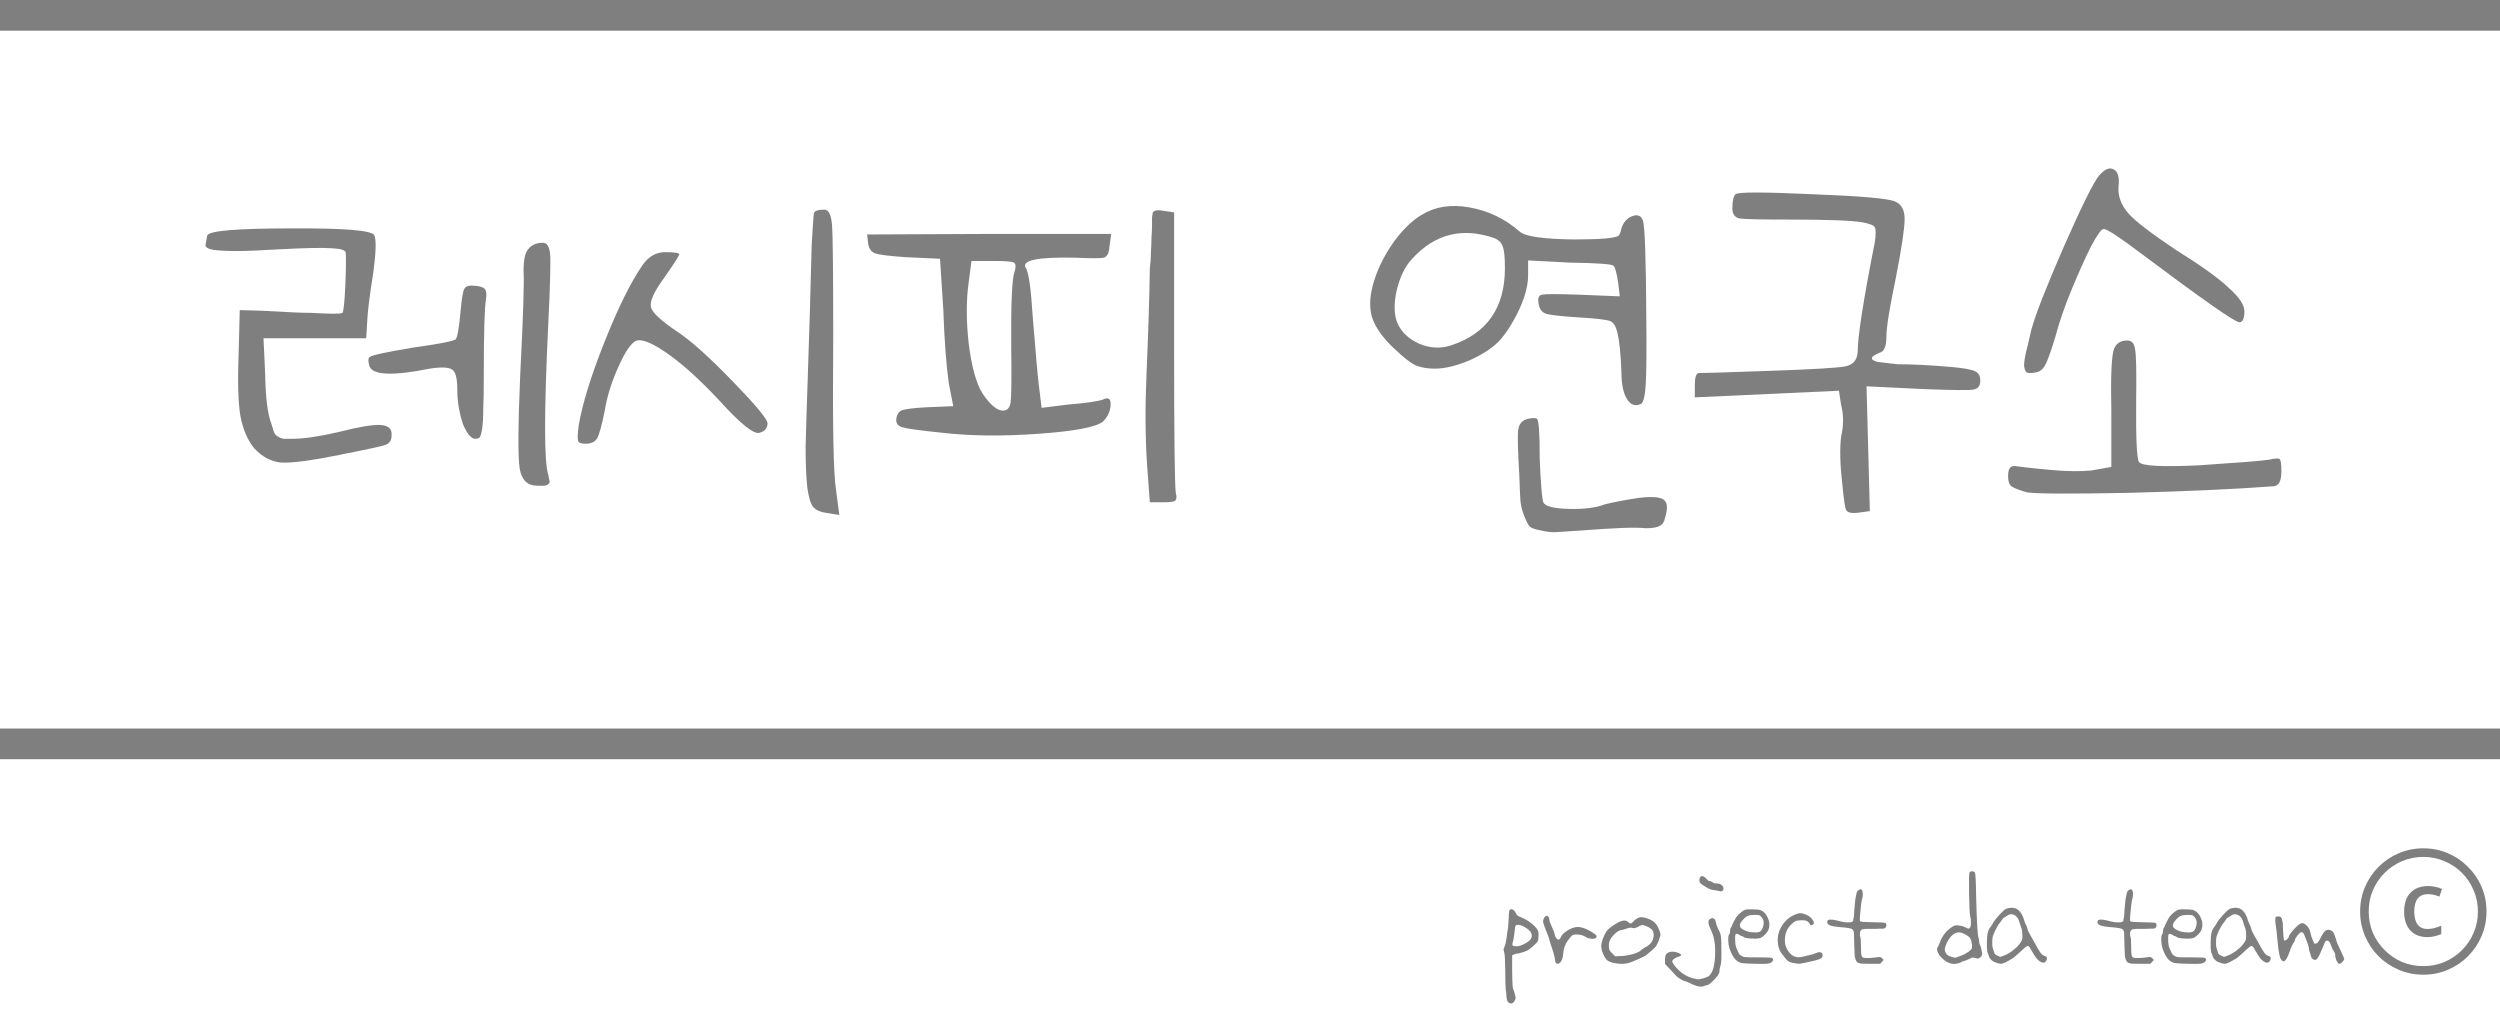 <svg width="163" height="66" viewBox="0 0 163 66" fill="none" xmlns="http://www.w3.org/2000/svg">
<path d="M13.508 15.36C13.604 15.048 15.416 14.892 18.944 14.892C22.496 14.868 24.32 15.024 24.416 15.36C24.536 15.672 24.512 16.464 24.344 17.736C24.104 19.248 23.972 20.292 23.948 20.868L23.876 22.056H17.18L17.288 24.36C17.312 25.896 17.444 26.976 17.684 27.6C17.756 27.84 17.816 28.032 17.864 28.176C17.912 28.296 17.996 28.392 18.116 28.464C18.236 28.536 18.356 28.584 18.476 28.608C18.62 28.608 18.824 28.608 19.088 28.608C19.808 28.608 20.792 28.464 22.04 28.176C23.36 27.84 24.272 27.684 24.776 27.708C25.28 27.732 25.532 27.924 25.532 28.284C25.532 28.332 25.532 28.368 25.532 28.392C25.532 28.704 25.4 28.908 25.136 29.004C24.872 29.1 23.936 29.304 22.328 29.616C22.256 29.64 22.208 29.652 22.184 29.652C20.264 30.036 18.968 30.204 18.296 30.156C17.648 30.084 17.072 29.772 16.568 29.22C16.136 28.692 15.836 27.984 15.668 27.096C15.524 26.184 15.488 24.816 15.56 22.992L15.632 20.22L17 20.256C18.632 20.352 19.736 20.4 20.312 20.4C21.56 20.472 22.232 20.472 22.328 20.4C22.4 20.304 22.46 19.752 22.508 18.744C22.556 17.712 22.568 16.956 22.544 16.476C22.52 16.308 22.22 16.212 21.644 16.188C21.092 16.14 19.916 16.164 18.116 16.26C16.94 16.332 16.052 16.368 15.452 16.368C14.852 16.368 14.348 16.344 13.94 16.296C13.556 16.224 13.376 16.116 13.4 15.972C13.424 15.828 13.46 15.624 13.508 15.36ZM34.46 16.224C34.676 15.96 34.988 15.828 35.396 15.828C35.66 15.828 35.816 16.068 35.864 16.548C35.912 17.004 35.876 18.468 35.756 20.94C35.468 26.844 35.468 30.192 35.756 30.984C35.78 31.152 35.804 31.272 35.828 31.344C35.852 31.416 35.828 31.488 35.756 31.56C35.708 31.608 35.624 31.644 35.504 31.668C35.384 31.668 35.228 31.668 35.036 31.668C34.388 31.668 34.004 31.296 33.884 30.552C33.764 29.808 33.776 27.756 33.92 24.396C34.112 20.652 34.184 18.408 34.136 17.664C34.136 16.92 34.244 16.44 34.46 16.224ZM30.032 20.256C30.104 19.44 30.188 18.96 30.284 18.816C30.38 18.648 30.62 18.588 31.004 18.636C31.316 18.66 31.52 18.732 31.616 18.852C31.712 18.972 31.736 19.188 31.688 19.5C31.592 20.052 31.544 21.684 31.544 24.396C31.544 25.404 31.532 26.172 31.508 26.7C31.508 27.204 31.484 27.624 31.436 27.96C31.388 28.272 31.328 28.464 31.256 28.536C31.208 28.584 31.112 28.608 30.968 28.608C30.848 28.608 30.716 28.524 30.572 28.356C30.428 28.164 30.296 27.924 30.176 27.636C30.08 27.348 29.996 27.012 29.924 26.628C29.852 26.22 29.816 25.812 29.816 25.404C29.816 24.684 29.708 24.252 29.492 24.108C29.276 23.94 28.784 23.916 28.016 24.036C25.64 24.516 24.332 24.468 24.092 23.892C23.996 23.58 23.996 23.376 24.092 23.28C24.236 23.16 25.172 22.956 26.9 22.668C28.604 22.428 29.54 22.248 29.708 22.128C29.828 21.984 29.936 21.36 30.032 20.256Z" fill="black" fill-opacity="0.5"/>
<path d="M53.066 13.92C53.09 13.752 53.318 13.668 53.75 13.668C54.038 13.668 54.206 14.028 54.254 14.748C54.302 15.468 54.326 17.88 54.326 21.984C54.278 27.6 54.338 30.912 54.506 31.92L54.722 33.576L53.822 33.432C53.486 33.384 53.222 33.264 53.03 33.072C52.862 32.88 52.73 32.448 52.634 31.776C52.562 31.08 52.526 30.204 52.526 29.148C52.55 28.092 52.598 26.544 52.67 24.504C52.766 21.696 52.85 18.852 52.922 15.972C52.994 14.7 53.042 14.016 53.066 13.92ZM41.906 17.268C42.29 16.716 42.782 16.44 43.382 16.44C43.982 16.44 44.282 16.488 44.282 16.584C44.282 16.68 43.934 17.22 43.238 18.204C42.614 19.068 42.35 19.68 42.446 20.04C42.542 20.4 43.13 20.94 44.21 21.66C45.074 22.236 46.262 23.304 47.774 24.864C49.286 26.424 50.042 27.336 50.042 27.6C50.042 27.912 49.874 28.116 49.538 28.212C49.178 28.356 48.302 27.66 46.91 26.124C45.614 24.732 44.438 23.676 43.382 22.956C42.326 22.236 41.642 22.02 41.33 22.308C41.018 22.548 40.658 23.136 40.25 24.072C39.842 25.008 39.566 25.92 39.422 26.808C39.23 27.768 39.062 28.368 38.918 28.608C38.774 28.824 38.522 28.932 38.162 28.932C37.898 28.932 37.742 28.872 37.694 28.752C37.646 28.608 37.658 28.272 37.73 27.744C37.97 26.328 38.534 24.504 39.422 22.272C40.31 20.04 41.138 18.372 41.906 17.268Z" fill="black" fill-opacity="0.5"/>
<path d="M75.149 13.92C75.173 13.728 75.401 13.668 75.833 13.74L76.553 13.848V22.668C76.553 28.428 76.589 31.584 76.661 32.136C76.733 32.376 76.721 32.544 76.625 32.64C76.553 32.712 76.313 32.748 75.905 32.748H74.969L74.789 30.3C74.669 28.5 74.657 26.52 74.753 24.36C74.873 21.576 74.945 19.284 74.969 17.484C75.017 17.148 75.041 16.8 75.041 16.44C75.065 16.056 75.077 15.732 75.077 15.468C75.101 15.18 75.113 14.928 75.113 14.712C75.113 14.472 75.113 14.292 75.113 14.172C75.137 14.028 75.149 13.944 75.149 13.92ZM56.537 15.288L64.493 15.252H72.449L72.341 16.044C72.317 16.476 72.197 16.728 71.981 16.8C71.789 16.848 71.153 16.848 70.073 16.8C67.673 16.752 66.605 16.968 66.869 17.448C67.061 17.688 67.217 18.768 67.337 20.688C67.529 23.088 67.661 24.564 67.733 25.116L67.913 26.592L69.641 26.376C70.817 26.28 71.573 26.172 71.909 26.052C72.245 25.884 72.413 25.98 72.413 26.34C72.413 26.772 72.245 27.156 71.909 27.492C71.453 27.852 70.049 28.116 67.697 28.284C65.345 28.452 63.245 28.428 61.397 28.212C59.981 28.068 59.117 27.948 58.805 27.852C58.517 27.756 58.397 27.564 58.445 27.276C58.493 26.988 58.625 26.808 58.841 26.736C59.081 26.664 59.585 26.604 60.353 26.556L62.153 26.484L61.865 25.008C61.697 23.832 61.577 22.236 61.505 20.22L61.289 16.872L58.985 16.764C57.953 16.692 57.305 16.608 57.041 16.512C56.801 16.416 56.657 16.212 56.609 15.9L56.537 15.288ZM66.149 17.736C66.245 17.4 66.233 17.196 66.113 17.124C65.993 17.052 65.573 17.016 64.853 17.016H63.341L63.161 18.384C62.993 19.56 62.993 20.904 63.161 22.416C63.353 23.928 63.653 25.008 64.061 25.656C64.565 26.4 65.009 26.772 65.393 26.772C65.681 26.772 65.849 26.58 65.897 26.196C65.945 25.788 65.957 24.588 65.933 22.596C65.909 19.764 65.981 18.144 66.149 17.736Z" fill="black" fill-opacity="0.5"/>
<path d="M92.722 13.992C93.585 13.464 94.618 13.308 95.817 13.524C97.041 13.74 98.133 14.268 99.094 15.108C99.454 15.42 100.63 15.588 102.621 15.612C104.373 15.612 105.345 15.528 105.537 15.36C105.609 15.288 105.67 15.132 105.717 14.892C105.838 14.508 106.065 14.244 106.401 14.1C106.761 13.956 107.002 14.052 107.122 14.388C107.242 14.748 107.313 16.776 107.338 20.472C107.362 22.776 107.349 24.312 107.301 25.08C107.253 25.848 107.146 26.268 106.978 26.34C106.618 26.508 106.317 26.4 106.077 26.016C105.838 25.632 105.717 25.044 105.717 24.252C105.67 23.076 105.586 22.236 105.465 21.732C105.369 21.3 105.214 21.036 104.997 20.94C104.782 20.844 104.062 20.76 102.838 20.688C101.686 20.616 100.989 20.532 100.749 20.436C100.509 20.34 100.365 20.124 100.317 19.788C100.245 19.452 100.317 19.26 100.534 19.212C100.773 19.164 101.565 19.164 102.91 19.212L105.61 19.32L105.502 18.42C105.406 17.796 105.31 17.436 105.214 17.34C105.142 17.22 104.193 17.148 102.369 17.124L99.633 16.98V17.988C99.633 18.372 99.549 18.828 99.382 19.356C99.213 19.86 98.986 20.364 98.698 20.868C98.433 21.348 98.157 21.756 97.87 22.092C97.438 22.596 96.778 23.052 95.889 23.46C95.001 23.844 94.222 24.036 93.549 24.036C93.07 24.036 92.65 23.964 92.29 23.82C91.954 23.652 91.522 23.316 90.993 22.812C90.177 22.068 89.662 21.348 89.445 20.652C89.254 19.956 89.314 19.14 89.626 18.204C89.889 17.388 90.309 16.572 90.885 15.756C91.486 14.94 92.097 14.352 92.722 13.992ZM97.474 15.54C95.362 14.796 93.561 15.24 92.073 16.872C91.618 17.352 91.281 18.036 91.066 18.924C90.874 19.788 90.885 20.496 91.102 21.048C91.365 21.648 91.846 22.104 92.541 22.416C93.237 22.704 93.921 22.74 94.594 22.524C96.945 21.756 98.121 20.076 98.121 17.484C98.121 16.764 98.073 16.296 97.978 16.08C97.906 15.84 97.737 15.66 97.474 15.54ZM99.597 27.312C99.933 27.24 100.138 27.24 100.21 27.312C100.33 27.384 100.39 28.248 100.39 29.904C100.414 30.6 100.45 31.236 100.497 31.812C100.545 32.388 100.594 32.712 100.642 32.784C100.785 33.024 101.338 33.156 102.298 33.18C103.282 33.204 104.049 33.108 104.602 32.892C105.154 32.748 105.91 32.604 106.869 32.46C107.686 32.364 108.214 32.4 108.453 32.568C108.717 32.736 108.754 33.132 108.562 33.756C108.514 34.02 108.394 34.2 108.201 34.296C108.034 34.392 107.733 34.44 107.301 34.44C106.677 34.368 105.298 34.416 103.161 34.584C102.394 34.632 101.841 34.668 101.506 34.692C101.194 34.716 100.846 34.68 100.462 34.584C100.077 34.512 99.838 34.428 99.742 34.332C99.645 34.236 99.525 34.008 99.382 33.648C99.237 33.288 99.153 32.94 99.129 32.604C99.106 32.268 99.082 31.716 99.058 30.948C98.962 29.388 98.938 28.416 98.986 28.032C99.034 27.648 99.237 27.408 99.597 27.312Z" fill="black" fill-opacity="0.5"/>
<path d="M113.166 12.66C113.31 12.516 114.954 12.516 118.098 12.66C121.266 12.78 123.078 12.936 123.534 13.128C123.966 13.296 124.182 13.68 124.182 14.28C124.182 14.88 123.99 16.164 123.606 18.132C123.198 20.076 122.994 21.348 122.994 21.948C122.994 22.572 122.85 22.92 122.562 22.992C121.914 23.256 121.878 23.46 122.454 23.604L123.714 23.748C124.674 23.748 125.85 23.808 127.242 23.928C128.058 24 128.574 24.096 128.79 24.216C129.006 24.312 129.114 24.516 129.114 24.828C129.114 25.164 128.958 25.356 128.646 25.404C128.334 25.452 127.254 25.44 125.406 25.368L121.698 25.188L121.914 33.324L121.122 33.432C120.714 33.48 120.462 33.42 120.366 33.252C120.294 33.108 120.21 32.532 120.114 31.524C119.97 30.252 119.946 29.232 120.042 28.464C120.21 27.72 120.21 27.036 120.042 26.412L119.898 25.476L110.502 25.908V25.116C110.502 24.612 110.586 24.348 110.754 24.324C111.138 24.324 112.674 24.276 115.362 24.18C118.146 24.084 119.79 23.988 120.294 23.892C120.822 23.796 121.098 23.472 121.122 22.92C121.122 21.936 121.494 19.56 122.238 15.792C122.31 15.264 122.31 14.94 122.238 14.82C122.19 14.7 121.926 14.592 121.446 14.496C120.726 14.376 119.142 14.316 116.694 14.316C114.822 14.316 113.73 14.292 113.418 14.244C113.106 14.172 112.95 13.956 112.95 13.596C112.95 13.092 113.022 12.78 113.166 12.66Z" fill="black" fill-opacity="0.5"/>
<path d="M136.867 11.436C137.227 11.028 137.539 10.896 137.803 11.04C138.091 11.184 138.199 11.556 138.127 12.156C138.079 12.78 138.295 13.368 138.775 13.92C139.255 14.448 140.287 15.24 141.871 16.296C143.527 17.328 144.679 18.156 145.327 18.78C145.999 19.38 146.335 19.884 146.335 20.292C146.335 20.772 146.227 21.012 146.011 21.012C145.723 21.012 143.563 19.5 139.531 16.476C138.163 15.444 137.371 14.928 137.155 14.928C137.011 14.928 136.735 15.312 136.327 16.08C135.943 16.848 135.523 17.784 135.067 18.888C134.611 19.992 134.263 21 134.023 21.912C133.735 22.872 133.507 23.508 133.339 23.82C133.171 24.108 132.955 24.264 132.691 24.288C132.451 24.336 132.271 24.336 132.151 24.288C132.055 24.216 131.995 24.072 131.971 23.856C131.971 23.64 132.007 23.364 132.079 23.028C132.175 22.668 132.295 22.164 132.439 21.516C132.703 20.532 133.411 18.72 134.563 16.08C135.739 13.416 136.507 11.868 136.867 11.436ZM137.839 22.74C137.983 22.38 138.271 22.2 138.703 22.2C138.991 22.2 139.159 22.392 139.207 22.776C139.279 23.136 139.303 24.216 139.279 26.016C139.255 28.512 139.315 29.88 139.459 30.12C139.627 30.384 140.947 30.456 143.419 30.336C145.939 30.168 147.439 30.048 147.919 29.976C148.327 29.88 148.567 29.868 148.639 29.94C148.711 30.012 148.747 30.276 148.747 30.732C148.747 31.356 148.579 31.68 148.243 31.704C145.675 31.896 142.495 32.04 138.703 32.136C134.935 32.208 132.751 32.196 132.151 32.1C131.647 31.956 131.311 31.824 131.143 31.704C130.999 31.584 130.927 31.368 130.927 31.056C130.927 30.768 130.975 30.576 131.071 30.48C131.167 30.384 131.323 30.36 131.539 30.408C132.475 30.528 133.447 30.624 134.455 30.696C135.487 30.744 136.219 30.72 136.651 30.624L137.659 30.444V26.844C137.611 24.516 137.671 23.148 137.839 22.74Z" fill="black" fill-opacity="0.5"/>
<path d="M0 0H163V2H0V0Z" fill="black" fill-opacity="0.5"/>
<path d="M0 47.5H163V49.5H0V47.5Z" fill="black" fill-opacity="0.5"/>
<path d="M158.27 61.1C157.79 61.1 157.417 60.953 157.15 60.66C156.883 60.367 156.75 59.96 156.75 59.44C156.75 58.907 156.887 58.497 157.16 58.21C157.44 57.917 157.823 57.77 158.31 57.77C158.47 57.77 158.623 57.787 158.77 57.82C158.923 57.847 159.073 57.893 159.22 57.96L159.05 58.46C158.923 58.407 158.797 58.367 158.67 58.34C158.55 58.313 158.427 58.3 158.3 58.3C158.007 58.3 157.783 58.397 157.63 58.59C157.483 58.777 157.41 59.06 157.41 59.44C157.41 59.8 157.483 60.08 157.63 60.28C157.777 60.473 157.99 60.57 158.27 60.57C158.403 60.57 158.543 60.553 158.69 60.52C158.843 60.48 159.003 60.427 159.17 60.36V60.9C159.01 60.967 158.857 61.017 158.71 61.05C158.563 61.083 158.417 61.1 158.27 61.1ZM158 63.55C157.433 63.55 156.9 63.443 156.4 63.23C155.9 63.017 155.46 62.723 155.08 62.35C154.707 61.97 154.413 61.53 154.2 61.03C153.987 60.53 153.88 59.997 153.88 59.43C153.88 58.857 153.987 58.323 154.2 57.83C154.413 57.33 154.707 56.893 155.08 56.52C155.46 56.14 155.9 55.843 156.4 55.63C156.9 55.417 157.433 55.31 158 55.31C158.573 55.31 159.107 55.417 159.6 55.63C160.1 55.843 160.537 56.14 160.91 56.52C161.29 56.893 161.587 57.33 161.8 57.83C162.013 58.323 162.12 58.857 162.12 59.43C162.12 59.997 162.013 60.53 161.8 61.03C161.587 61.53 161.29 61.97 160.91 62.35C160.537 62.723 160.1 63.017 159.6 63.23C159.107 63.443 158.573 63.55 158 63.55ZM158 62.99C158.493 62.99 158.953 62.9 159.38 62.72C159.813 62.533 160.193 62.277 160.52 61.95C160.847 61.623 161.1 61.247 161.28 60.82C161.467 60.387 161.56 59.923 161.56 59.43C161.56 58.937 161.467 58.477 161.28 58.05C161.1 57.617 160.847 57.237 160.52 56.91C160.193 56.583 159.813 56.33 159.38 56.15C158.953 55.963 158.493 55.87 158 55.87C157.507 55.87 157.043 55.963 156.61 56.15C156.183 56.33 155.807 56.583 155.48 56.91C155.153 57.237 154.897 57.617 154.71 58.05C154.53 58.477 154.44 58.937 154.44 59.43C154.44 59.923 154.53 60.387 154.71 60.82C154.897 61.247 155.153 61.623 155.48 61.95C155.807 62.277 156.183 62.533 156.61 62.72C157.043 62.9 157.507 62.99 158 62.99Z" fill="black" fill-opacity="0.5"/>
<path d="M148.355 59.86C148.362 59.82 148.375 59.793 148.395 59.78C148.422 59.76 148.469 59.75 148.535 59.75C148.602 59.75 148.652 59.76 148.685 59.78C148.719 59.793 148.749 59.833 148.775 59.9C148.789 59.94 148.799 59.983 148.805 60.03C148.819 60.07 148.829 60.113 148.835 60.16C148.842 60.267 148.849 60.42 148.855 60.62C148.862 60.687 148.865 60.747 148.865 60.8C148.872 60.853 148.875 60.903 148.875 60.95C148.882 60.997 148.885 61.04 148.885 61.08C148.892 61.113 148.895 61.147 148.895 61.18C148.902 61.207 148.909 61.23 148.915 61.25C148.922 61.27 148.925 61.287 148.925 61.3C148.932 61.313 148.939 61.32 148.945 61.32C148.972 61.34 149.025 61.317 149.105 61.25C149.185 61.177 149.225 61.123 149.225 61.09C149.225 61.01 149.335 60.847 149.555 60.6C149.782 60.353 149.942 60.22 150.035 60.2C150.102 60.18 150.165 60.187 150.225 60.22C150.285 60.247 150.349 60.297 150.415 60.37C150.462 60.417 150.502 60.47 150.535 60.53C150.569 60.583 150.595 60.643 150.615 60.71C150.635 60.77 150.652 60.837 150.665 60.91C150.672 60.923 150.675 60.943 150.675 60.97C150.682 60.99 150.689 61.013 150.695 61.04C150.709 61.067 150.722 61.1 150.735 61.14C150.749 61.173 150.762 61.21 150.775 61.25C150.842 61.41 150.885 61.503 150.905 61.53H150.915C150.929 61.537 150.969 61.53 151.035 61.51C151.102 61.49 151.189 61.373 151.295 61.16C151.422 60.907 151.532 60.747 151.625 60.68C151.725 60.607 151.842 60.6 151.975 60.66C152.055 60.7 152.112 60.75 152.145 60.81C152.179 60.87 152.229 61 152.295 61.2C152.309 61.267 152.339 61.363 152.385 61.49C152.439 61.61 152.509 61.76 152.595 61.94C152.762 62.3 152.845 62.497 152.845 62.53C152.845 62.563 152.799 62.633 152.705 62.74C152.639 62.8 152.592 62.833 152.565 62.84C152.545 62.847 152.515 62.84 152.475 62.82C152.429 62.787 152.379 62.713 152.325 62.6C152.279 62.48 152.255 62.37 152.255 62.27C152.255 62.183 152.225 62.103 152.165 62.03C152.112 61.957 152.049 61.82 151.975 61.62C151.929 61.5 151.889 61.423 151.855 61.39C151.842 61.37 151.825 61.357 151.805 61.35C151.785 61.337 151.762 61.33 151.735 61.33C151.662 61.33 151.612 61.363 151.585 61.43C151.505 61.63 151.439 61.79 151.385 61.91C151.339 62.03 151.292 62.137 151.245 62.23C151.225 62.263 151.209 62.293 151.195 62.32C151.182 62.347 151.169 62.373 151.155 62.4C151.142 62.42 151.132 62.437 151.125 62.45C151.092 62.497 151.059 62.53 151.025 62.55C151.005 62.563 150.989 62.573 150.975 62.58C150.962 62.587 150.949 62.59 150.935 62.59C150.922 62.59 150.905 62.587 150.885 62.58C150.872 62.573 150.855 62.563 150.835 62.55C150.762 62.523 150.712 62.467 150.685 62.38C150.679 62.333 150.665 62.287 150.645 62.24C150.632 62.187 150.615 62.13 150.595 62.07C150.575 62.017 150.559 61.967 150.545 61.92C150.539 61.873 150.535 61.83 150.535 61.79C150.535 61.79 150.535 61.787 150.535 61.78C150.535 61.767 150.532 61.757 150.525 61.75C150.525 61.743 150.522 61.733 150.515 61.72C150.515 61.707 150.512 61.693 150.505 61.68C150.505 61.667 150.502 61.653 150.495 61.64C150.495 61.627 150.492 61.613 150.485 61.6C150.479 61.58 150.472 61.56 150.465 61.54C150.459 61.52 150.452 61.5 150.445 61.48C150.439 61.46 150.432 61.44 150.425 61.42C150.352 61.22 150.285 61.053 150.225 60.92V60.91C150.165 60.817 150.105 60.77 150.045 60.77C150.005 60.77 149.925 60.84 149.805 60.98C149.692 61.12 149.635 61.22 149.635 61.28C149.635 61.32 149.605 61.383 149.545 61.47C149.532 61.483 149.515 61.51 149.495 61.55C149.475 61.583 149.452 61.627 149.425 61.68C149.405 61.727 149.382 61.783 149.355 61.85C149.335 61.91 149.309 61.983 149.275 62.07C149.215 62.237 149.159 62.37 149.105 62.47C149.052 62.563 148.999 62.627 148.945 62.66C148.865 62.707 148.785 62.66 148.705 62.52C148.679 62.48 148.652 62.403 148.625 62.29C148.599 62.17 148.572 62.017 148.545 61.83C148.525 61.637 148.502 61.41 148.475 61.15C148.449 60.837 148.419 60.577 148.385 60.37C148.365 60.237 148.352 60.13 148.345 60.05C148.345 59.963 148.349 59.903 148.355 59.87V59.86Z" fill="black" fill-opacity="0.5"/>
<path d="M144.496 62.65C144.356 62.53 144.28 62.43 144.266 62.35C144.26 62.317 144.25 62.28 144.236 62.24C144.223 62.2 144.206 62.163 144.186 62.13C144.173 62.103 144.163 62.06 144.156 62C144.15 61.94 144.143 61.87 144.136 61.79C144.136 61.703 144.136 61.6 144.136 61.48C144.136 61.34 144.14 61.217 144.146 61.11C144.16 60.997 144.173 60.903 144.186 60.83C144.226 60.67 144.29 60.537 144.376 60.43C144.436 60.363 144.496 60.267 144.556 60.14C144.623 60.027 144.753 59.863 144.946 59.65C145.14 59.437 145.283 59.307 145.376 59.26C145.456 59.22 145.566 59.197 145.706 59.19C145.773 59.183 145.833 59.187 145.886 59.2C145.946 59.207 145.996 59.22 146.036 59.24C146.11 59.273 146.176 59.32 146.236 59.38C146.296 59.44 146.35 59.51 146.396 59.59C146.443 59.67 146.486 59.763 146.526 59.87C146.533 59.903 146.54 59.933 146.546 59.96C146.56 59.987 146.57 60.013 146.576 60.04C146.59 60.067 146.6 60.093 146.606 60.12C146.62 60.14 146.63 60.163 146.636 60.19C146.643 60.21 146.65 60.23 146.656 60.25C146.67 60.263 146.68 60.28 146.686 60.3C146.733 60.387 146.766 60.48 146.786 60.58C146.8 60.66 146.87 60.807 146.996 61.02C147.076 61.167 147.18 61.35 147.306 61.57C147.486 61.917 147.636 62.147 147.756 62.26L147.926 62.34C148.04 62.353 148.076 62.43 148.036 62.57C147.99 62.703 147.91 62.77 147.796 62.77C147.73 62.763 147.65 62.727 147.556 62.66C147.483 62.607 147.416 62.54 147.356 62.46C147.343 62.447 147.33 62.43 147.316 62.41C147.303 62.383 147.286 62.357 147.266 62.33C147.246 62.297 147.223 62.263 147.196 62.23C147.176 62.19 147.153 62.15 147.126 62.11C147.106 62.07 147.08 62.027 147.046 61.98C146.993 61.893 146.96 61.833 146.946 61.8C146.933 61.767 146.906 61.737 146.866 61.71C146.853 61.697 146.84 61.687 146.826 61.68C146.813 61.673 146.803 61.67 146.796 61.67C146.783 61.677 146.753 61.693 146.706 61.72C146.68 61.74 146.653 61.757 146.626 61.77C146.606 61.783 146.59 61.8 146.576 61.82C146.563 61.827 146.55 61.837 146.536 61.85C146.53 61.857 146.516 61.87 146.496 61.89C146.483 61.903 146.463 61.92 146.436 61.94C146.416 61.953 146.396 61.973 146.376 62C146.103 62.253 145.923 62.41 145.836 62.47C145.436 62.717 145.176 62.84 145.056 62.84C145.016 62.84 144.956 62.83 144.876 62.81C144.836 62.797 144.796 62.783 144.756 62.77C144.723 62.757 144.686 62.743 144.646 62.73C144.613 62.71 144.583 62.697 144.556 62.69C144.536 62.677 144.516 62.663 144.496 62.65ZM145.006 62.39L145.206 62.32C145.306 62.287 145.413 62.237 145.526 62.17C145.54 62.163 145.556 62.153 145.576 62.14C145.596 62.127 145.613 62.117 145.626 62.11C145.646 62.097 145.666 62.083 145.686 62.07C145.706 62.057 145.723 62.047 145.736 62.04C145.756 62.027 145.773 62.013 145.786 62C145.806 61.987 145.823 61.973 145.836 61.96C145.89 61.92 145.94 61.88 145.986 61.84C146.033 61.8 146.08 61.757 146.126 61.71C146.213 61.617 146.283 61.527 146.336 61.44C146.396 61.353 146.43 61.287 146.436 61.24C146.45 61.193 146.453 61.093 146.446 60.94C146.446 60.733 146.416 60.563 146.356 60.43C146.316 60.323 146.28 60.213 146.246 60.1C146.24 60.06 146.226 60.02 146.206 59.98C146.193 59.94 146.176 59.907 146.156 59.88C146.136 59.847 146.113 59.817 146.086 59.79C146.06 59.757 146.033 59.73 146.006 59.71C145.82 59.577 145.64 59.573 145.466 59.7C145.353 59.773 145.28 59.817 145.246 59.83C145.246 59.83 145.24 59.837 145.226 59.85C145.213 59.857 145.2 59.867 145.186 59.88C145.173 59.887 145.166 59.893 145.166 59.9C145.166 59.913 145.153 59.937 145.126 59.97C145.106 59.997 145.07 60.047 145.016 60.12C144.91 60.24 144.796 60.423 144.676 60.67C144.636 60.757 144.603 60.833 144.576 60.9C144.55 60.96 144.533 61.007 144.526 61.04C144.52 61.06 144.513 61.087 144.506 61.12C144.506 61.153 144.503 61.193 144.496 61.24C144.496 61.287 144.493 61.337 144.486 61.39C144.486 61.477 144.486 61.55 144.486 61.61C144.493 61.67 144.5 61.72 144.506 61.76C144.52 61.833 144.56 61.96 144.626 62.14C144.64 62.2 144.706 62.257 144.826 62.31L145.006 62.39Z" fill="black" fill-opacity="0.5"/>
<path d="M141.384 60.94C141.364 60.987 141.357 61.103 141.364 61.29C141.37 61.477 141.384 61.607 141.404 61.68C141.424 61.76 141.47 61.877 141.544 62.03C141.584 62.123 141.62 62.19 141.654 62.23C141.667 62.243 141.68 62.257 141.694 62.27C141.707 62.277 141.724 62.287 141.744 62.3C141.764 62.313 141.787 62.327 141.814 62.34C141.834 62.353 141.854 62.363 141.874 62.37C141.894 62.377 141.91 62.383 141.924 62.39C141.95 62.397 142.007 62.403 142.094 62.41C142.18 62.417 142.27 62.42 142.364 62.42H142.864C143.17 62.42 143.397 62.423 143.544 62.43C143.69 62.437 143.77 62.45 143.784 62.47C143.837 62.517 143.85 62.573 143.824 62.64C143.81 62.667 143.787 62.693 143.754 62.72C143.727 62.747 143.694 62.77 143.654 62.79C143.587 62.817 143.497 62.833 143.384 62.84C143.277 62.847 143.047 62.847 142.694 62.84C142.247 62.833 141.947 62.817 141.794 62.79C141.647 62.757 141.52 62.69 141.414 62.59C141.254 62.443 141.11 62.18 140.984 61.8C140.944 61.667 140.92 61.5 140.914 61.3C140.907 61.107 140.927 60.98 140.974 60.92C141.014 60.873 141.034 60.797 141.034 60.69C141.034 60.577 141.054 60.507 141.094 60.48L141.144 60.39C141.144 60.37 141.164 60.32 141.204 60.24C141.244 60.153 141.29 60.06 141.344 59.96C141.37 59.913 141.394 59.873 141.414 59.84C141.44 59.8 141.464 59.767 141.484 59.74C141.504 59.713 141.527 59.687 141.554 59.66C141.58 59.627 141.614 59.597 141.654 59.57C141.72 59.503 141.79 59.447 141.864 59.4C141.884 59.38 141.904 59.367 141.924 59.36C141.944 59.347 141.964 59.337 141.984 59.33C142.004 59.323 142.02 59.317 142.034 59.31C142.1 59.29 142.25 59.283 142.484 59.29C142.604 59.29 142.7 59.293 142.774 59.3C142.854 59.307 142.91 59.313 142.944 59.32C143.19 59.387 143.374 59.563 143.494 59.85C143.56 59.99 143.594 60.127 143.594 60.26C143.6 60.393 143.577 60.523 143.524 60.65C143.51 60.683 143.49 60.717 143.464 60.75C143.444 60.783 143.417 60.82 143.384 60.86C143.357 60.893 143.32 60.93 143.274 60.97C143.154 61.083 143.047 61.15 142.954 61.17C142.82 61.203 142.624 61.21 142.364 61.19C142.104 61.17 141.954 61.137 141.914 61.09C141.887 61.057 141.854 61.04 141.814 61.04C141.774 61.04 141.72 61.013 141.654 60.96C141.62 60.94 141.59 60.923 141.564 60.91C141.537 60.897 141.51 60.89 141.484 60.89C141.43 60.883 141.397 60.9 141.384 60.94ZM143.074 59.78C143.04 59.747 143.01 59.72 142.984 59.7C142.964 59.68 142.944 59.67 142.924 59.67C142.91 59.663 142.877 59.66 142.824 59.66C142.777 59.653 142.71 59.65 142.624 59.65C142.577 59.65 142.53 59.653 142.484 59.66C142.444 59.66 142.407 59.663 142.374 59.67C142.34 59.67 142.307 59.677 142.274 59.69C142.247 59.697 142.22 59.703 142.194 59.71C142.094 59.75 141.987 59.837 141.874 59.97C141.82 60.023 141.777 60.077 141.744 60.13C141.684 60.223 141.66 60.31 141.674 60.39C141.694 60.463 141.754 60.53 141.854 60.59C142.067 60.723 142.317 60.79 142.604 60.79C142.684 60.797 142.754 60.797 142.814 60.79C142.874 60.777 142.924 60.763 142.964 60.75C143.004 60.73 143.037 60.703 143.064 60.67C143.097 60.63 143.124 60.583 143.144 60.53C143.27 60.217 143.247 59.967 143.074 59.78Z" fill="black" fill-opacity="0.5"/>
<path d="M139.043 60.59C138.963 60.61 138.91 60.683 138.883 60.81C138.883 60.823 138.883 60.84 138.883 60.86C138.883 60.873 138.883 60.887 138.883 60.9C138.883 60.913 138.883 60.927 138.883 60.94C138.883 60.953 138.883 60.967 138.883 60.98C138.89 60.993 138.893 61.007 138.893 61.02C138.9 61.033 138.903 61.047 138.903 61.06C138.937 61.147 138.953 61.383 138.953 61.77C138.953 61.963 138.96 62.113 138.973 62.22C138.993 62.327 139.017 62.39 139.043 62.41C139.063 62.423 139.087 62.433 139.113 62.44C139.147 62.447 139.183 62.453 139.223 62.46C139.263 62.46 139.31 62.46 139.363 62.46C139.423 62.46 139.487 62.46 139.553 62.46C139.62 62.453 139.693 62.447 139.773 62.44C139.853 62.433 139.94 62.423 140.033 62.41C140.12 62.397 140.18 62.393 140.213 62.4C140.247 62.407 140.287 62.433 140.333 62.48L140.433 62.59L140.203 62.84H139.553C139.333 62.84 139.16 62.837 139.033 62.83C138.913 62.823 138.837 62.81 138.803 62.79C138.777 62.783 138.753 62.773 138.733 62.76C138.713 62.74 138.693 62.72 138.673 62.7C138.66 62.673 138.643 62.643 138.623 62.61C138.583 62.537 138.557 62.443 138.543 62.33C138.537 62.217 138.527 61.967 138.513 61.58C138.507 61.16 138.5 60.903 138.493 60.81C138.48 60.717 138.453 60.65 138.413 60.61C138.393 60.59 138.37 60.573 138.343 60.56C138.317 60.547 138.283 60.537 138.243 60.53C138.203 60.517 138.157 60.507 138.103 60.5C138.09 60.5 138.077 60.5 138.063 60.5C138.05 60.493 138.033 60.49 138.013 60.49C137.993 60.49 137.973 60.487 137.953 60.48C137.88 60.473 137.8 60.467 137.713 60.46C137.627 60.453 137.553 60.447 137.493 60.44C137.26 60.42 137.08 60.387 136.953 60.34C136.833 60.293 136.767 60.23 136.753 60.15C136.747 60.057 136.773 60 136.833 59.98C136.887 59.953 136.993 59.95 137.153 59.97C137.24 59.983 137.323 60 137.403 60.02C137.49 60.04 137.57 60.06 137.643 60.08C137.783 60.12 137.93 60.14 138.083 60.14C138.163 60.14 138.23 60.137 138.283 60.13C138.337 60.123 138.373 60.11 138.393 60.09C138.407 60.077 138.42 60.063 138.433 60.05C138.433 60.037 138.437 60.023 138.443 60.01C138.45 59.99 138.453 59.967 138.453 59.94C138.46 59.913 138.467 59.883 138.473 59.85C138.48 59.817 138.487 59.78 138.493 59.74C138.5 59.7 138.503 59.653 138.503 59.6C138.51 59.54 138.513 59.47 138.513 59.39C138.533 59.13 138.553 58.91 138.573 58.73C138.6 58.543 138.627 58.397 138.653 58.29C138.68 58.177 138.71 58.103 138.743 58.07C138.837 58.01 138.89 57.98 138.903 57.98C138.957 57.973 139 58 139.033 58.06C139.047 58.087 139.057 58.12 139.063 58.16C139.07 58.2 139.073 58.253 139.073 58.32C139.073 58.36 139.07 58.397 139.063 58.43C139.063 58.463 139.06 58.493 139.053 58.52C139.047 58.547 139.04 58.57 139.033 58.59C138.987 58.697 138.937 59.093 138.883 59.78C138.87 59.933 138.877 60.03 138.903 60.07C138.93 60.103 139.203 60.123 139.723 60.13C140.243 60.137 140.52 60.153 140.553 60.18C140.567 60.193 140.577 60.207 140.583 60.22C140.59 60.227 140.593 60.237 140.593 60.25C140.6 60.263 140.603 60.277 140.603 60.29C140.61 60.303 140.613 60.317 140.613 60.33C140.607 60.39 140.587 60.44 140.553 60.48C140.54 60.5 140.517 60.517 140.483 60.53C140.457 60.537 140.423 60.543 140.383 60.55C140.363 60.55 140.333 60.55 140.293 60.55C140.26 60.55 140.217 60.55 140.163 60.55C140.11 60.55 140.05 60.553 139.983 60.56C139.917 60.56 139.843 60.56 139.763 60.56C139.683 60.56 139.607 60.56 139.533 60.56C139.467 60.56 139.407 60.56 139.353 60.56C139.3 60.56 139.25 60.563 139.203 60.57C139.163 60.57 139.13 60.573 139.103 60.58C139.077 60.58 139.057 60.583 139.043 60.59Z" fill="black" fill-opacity="0.5"/>
<path d="M129.906 62.65C129.766 62.53 129.69 62.43 129.676 62.35C129.67 62.317 129.66 62.28 129.646 62.24C129.633 62.2 129.616 62.163 129.596 62.13C129.583 62.103 129.573 62.06 129.566 62C129.56 61.94 129.553 61.87 129.546 61.79C129.546 61.703 129.546 61.6 129.546 61.48C129.546 61.34 129.55 61.217 129.556 61.11C129.57 60.997 129.583 60.903 129.596 60.83C129.636 60.67 129.7 60.537 129.786 60.43C129.846 60.363 129.906 60.267 129.966 60.14C130.033 60.027 130.163 59.863 130.356 59.65C130.55 59.437 130.693 59.307 130.786 59.26C130.866 59.22 130.976 59.197 131.116 59.19C131.183 59.183 131.243 59.187 131.296 59.2C131.356 59.207 131.406 59.22 131.446 59.24C131.52 59.273 131.586 59.32 131.646 59.38C131.706 59.44 131.76 59.51 131.806 59.59C131.853 59.67 131.896 59.763 131.936 59.87C131.943 59.903 131.95 59.933 131.956 59.96C131.97 59.987 131.98 60.013 131.986 60.04C132 60.067 132.01 60.093 132.016 60.12C132.03 60.14 132.04 60.163 132.046 60.19C132.053 60.21 132.06 60.23 132.066 60.25C132.08 60.263 132.09 60.28 132.096 60.3C132.143 60.387 132.176 60.48 132.196 60.58C132.21 60.66 132.28 60.807 132.406 61.02C132.486 61.167 132.59 61.35 132.716 61.57C132.896 61.917 133.046 62.147 133.166 62.26L133.336 62.34C133.45 62.353 133.486 62.43 133.446 62.57C133.4 62.703 133.32 62.77 133.206 62.77C133.14 62.763 133.06 62.727 132.966 62.66C132.893 62.607 132.826 62.54 132.766 62.46C132.753 62.447 132.74 62.43 132.726 62.41C132.713 62.383 132.696 62.357 132.676 62.33C132.656 62.297 132.633 62.263 132.606 62.23C132.586 62.19 132.563 62.15 132.536 62.11C132.516 62.07 132.49 62.027 132.456 61.98C132.403 61.893 132.37 61.833 132.356 61.8C132.343 61.767 132.316 61.737 132.276 61.71C132.263 61.697 132.25 61.687 132.236 61.68C132.223 61.673 132.213 61.67 132.206 61.67C132.193 61.677 132.163 61.693 132.116 61.72C132.09 61.74 132.063 61.757 132.036 61.77C132.016 61.783 132 61.8 131.986 61.82C131.973 61.827 131.96 61.837 131.946 61.85C131.94 61.857 131.926 61.87 131.906 61.89C131.893 61.903 131.873 61.92 131.846 61.94C131.826 61.953 131.806 61.973 131.786 62C131.513 62.253 131.333 62.41 131.246 62.47C130.846 62.717 130.586 62.84 130.466 62.84C130.426 62.84 130.366 62.83 130.286 62.81C130.246 62.797 130.206 62.783 130.166 62.77C130.133 62.757 130.096 62.743 130.056 62.73C130.023 62.71 129.993 62.697 129.966 62.69C129.946 62.677 129.926 62.663 129.906 62.65ZM130.416 62.39L130.616 62.32C130.716 62.287 130.823 62.237 130.936 62.17C130.95 62.163 130.966 62.153 130.986 62.14C131.006 62.127 131.023 62.117 131.036 62.11C131.056 62.097 131.076 62.083 131.096 62.07C131.116 62.057 131.133 62.047 131.146 62.04C131.166 62.027 131.183 62.013 131.196 62C131.216 61.987 131.233 61.973 131.246 61.96C131.3 61.92 131.35 61.88 131.396 61.84C131.443 61.8 131.49 61.757 131.536 61.71C131.623 61.617 131.693 61.527 131.746 61.44C131.806 61.353 131.84 61.287 131.846 61.24C131.86 61.193 131.863 61.093 131.856 60.94C131.856 60.733 131.826 60.563 131.766 60.43C131.726 60.323 131.69 60.213 131.656 60.1C131.65 60.06 131.636 60.02 131.616 59.98C131.603 59.94 131.586 59.907 131.566 59.88C131.546 59.847 131.523 59.817 131.496 59.79C131.47 59.757 131.443 59.73 131.416 59.71C131.23 59.577 131.05 59.573 130.876 59.7C130.763 59.773 130.69 59.817 130.656 59.83C130.656 59.83 130.65 59.837 130.636 59.85C130.623 59.857 130.61 59.867 130.596 59.88C130.583 59.887 130.576 59.893 130.576 59.9C130.576 59.913 130.563 59.937 130.536 59.97C130.516 59.997 130.48 60.047 130.426 60.12C130.32 60.24 130.206 60.423 130.086 60.67C130.046 60.757 130.013 60.833 129.986 60.9C129.96 60.96 129.943 61.007 129.936 61.04C129.93 61.06 129.923 61.087 129.916 61.12C129.916 61.153 129.913 61.193 129.906 61.24C129.906 61.287 129.903 61.337 129.896 61.39C129.896 61.477 129.896 61.55 129.896 61.61C129.903 61.67 129.91 61.72 129.916 61.76C129.93 61.833 129.97 61.96 130.036 62.14C130.05 62.2 130.116 62.257 130.236 62.31L130.416 62.39Z" fill="black" fill-opacity="0.5"/>
<path d="M128.764 62.45L128.604 62.43C128.591 62.437 128.564 62.447 128.524 62.46C128.484 62.473 128.438 62.497 128.384 62.53C128.238 62.597 128.124 62.64 128.044 62.66C128.018 62.667 127.984 62.677 127.944 62.69C127.911 62.703 127.878 62.723 127.844 62.75C127.771 62.79 127.654 62.82 127.494 62.84C127.441 62.847 127.391 62.85 127.344 62.85C127.304 62.843 127.271 62.837 127.244 62.83C127.184 62.823 127.104 62.797 127.004 62.75C126.858 62.677 126.731 62.583 126.624 62.47C126.491 62.35 126.394 62.217 126.334 62.07C126.308 61.997 126.294 61.933 126.294 61.88C126.294 61.827 126.308 61.787 126.334 61.76C126.361 61.733 126.404 61.64 126.464 61.48C126.611 61.047 126.888 60.693 127.294 60.42C127.368 60.373 127.428 60.347 127.474 60.34C127.488 60.333 127.504 60.33 127.524 60.33C127.551 60.33 127.578 60.33 127.604 60.33C127.638 60.33 127.671 60.333 127.704 60.34C127.871 60.36 128.021 60.403 128.154 60.47C128.174 60.477 128.191 60.483 128.204 60.49C128.224 60.497 128.241 60.503 128.254 60.51C128.268 60.517 128.278 60.523 128.284 60.53C128.298 60.537 128.308 60.54 128.314 60.54C128.321 60.54 128.328 60.54 128.334 60.54C128.341 60.547 128.348 60.55 128.354 60.55C128.368 60.543 128.378 60.537 128.384 60.53C128.398 60.517 128.414 60.503 128.434 60.49C128.481 60.437 128.504 60.33 128.504 60.17C128.511 60.01 128.494 59.857 128.454 59.71C128.421 59.59 128.398 59.103 128.384 58.25C128.371 57.403 128.381 56.947 128.414 56.88C128.454 56.827 128.514 56.803 128.594 56.81C128.674 56.81 128.731 56.837 128.764 56.89C128.784 56.923 128.801 57.067 128.814 57.32C128.828 57.573 128.838 57.947 128.844 58.44C128.884 60.107 128.938 61.013 129.004 61.16C129.011 61.18 129.018 61.203 129.024 61.23C129.031 61.25 129.034 61.273 129.034 61.3C129.041 61.327 129.044 61.353 129.044 61.38C129.044 61.467 129.058 61.537 129.084 61.59C129.138 61.683 129.188 61.863 129.234 62.13C129.241 62.157 129.241 62.183 129.234 62.21C129.234 62.237 129.228 62.263 129.214 62.29C129.208 62.317 129.194 62.34 129.174 62.36C129.114 62.427 129.054 62.47 128.994 62.49C128.941 62.503 128.864 62.49 128.764 62.45ZM126.954 61.43C126.928 61.483 126.904 61.537 126.884 61.59C126.864 61.637 126.848 61.68 126.834 61.72C126.821 61.76 126.811 61.797 126.804 61.83C126.804 61.857 126.804 61.887 126.804 61.92C126.804 61.953 126.808 61.987 126.814 62.02C126.828 62.047 126.841 62.077 126.854 62.11C126.868 62.137 126.881 62.16 126.894 62.18C126.908 62.2 126.921 62.217 126.934 62.23C126.968 62.263 127.008 62.293 127.054 62.32C127.108 62.34 127.174 62.363 127.254 62.39C127.394 62.443 127.504 62.453 127.584 62.42C127.651 62.387 127.744 62.35 127.864 62.31C127.991 62.27 128.134 62.197 128.294 62.09C128.461 61.977 128.551 61.89 128.564 61.83C128.571 61.803 128.574 61.77 128.574 61.73C128.581 61.69 128.581 61.647 128.574 61.6C128.554 61.453 128.531 61.34 128.504 61.26C128.491 61.227 128.471 61.193 128.444 61.16C128.424 61.127 128.401 61.1 128.374 61.08C128.314 61.027 128.221 60.967 128.094 60.9C127.648 60.653 127.268 60.83 126.954 61.43Z" fill="black" fill-opacity="0.5"/>
<path d="M121.426 60.59C121.346 60.61 121.293 60.683 121.266 60.81C121.266 60.823 121.266 60.84 121.266 60.86C121.266 60.873 121.266 60.887 121.266 60.9C121.266 60.913 121.266 60.927 121.266 60.94C121.266 60.953 121.266 60.967 121.266 60.98C121.273 60.993 121.276 61.007 121.276 61.02C121.283 61.033 121.286 61.047 121.286 61.06C121.32 61.147 121.336 61.383 121.336 61.77C121.336 61.963 121.343 62.113 121.356 62.22C121.376 62.327 121.4 62.39 121.426 62.41C121.446 62.423 121.47 62.433 121.496 62.44C121.53 62.447 121.566 62.453 121.606 62.46C121.646 62.46 121.693 62.46 121.746 62.46C121.806 62.46 121.87 62.46 121.936 62.46C122.003 62.453 122.076 62.447 122.156 62.44C122.236 62.433 122.323 62.423 122.416 62.41C122.503 62.397 122.563 62.393 122.596 62.4C122.63 62.407 122.67 62.433 122.716 62.48L122.816 62.59L122.586 62.84H121.936C121.716 62.84 121.543 62.837 121.416 62.83C121.296 62.823 121.22 62.81 121.186 62.79C121.16 62.783 121.136 62.773 121.116 62.76C121.096 62.74 121.076 62.72 121.056 62.7C121.043 62.673 121.026 62.643 121.006 62.61C120.966 62.537 120.94 62.443 120.926 62.33C120.92 62.217 120.91 61.967 120.896 61.58C120.89 61.16 120.883 60.903 120.876 60.81C120.863 60.717 120.836 60.65 120.796 60.61C120.776 60.59 120.753 60.573 120.726 60.56C120.7 60.547 120.666 60.537 120.626 60.53C120.586 60.517 120.54 60.507 120.486 60.5C120.473 60.5 120.46 60.5 120.446 60.5C120.433 60.493 120.416 60.49 120.396 60.49C120.376 60.49 120.356 60.487 120.336 60.48C120.263 60.473 120.183 60.467 120.096 60.46C120.01 60.453 119.936 60.447 119.876 60.44C119.643 60.42 119.463 60.387 119.336 60.34C119.216 60.293 119.15 60.23 119.136 60.15C119.13 60.057 119.156 60 119.216 59.98C119.27 59.953 119.376 59.95 119.536 59.97C119.623 59.983 119.706 60 119.786 60.02C119.873 60.04 119.953 60.06 120.026 60.08C120.166 60.12 120.313 60.14 120.466 60.14C120.546 60.14 120.613 60.137 120.666 60.13C120.72 60.123 120.756 60.11 120.776 60.09C120.79 60.077 120.803 60.063 120.816 60.05C120.816 60.037 120.82 60.023 120.826 60.01C120.833 59.99 120.836 59.967 120.836 59.94C120.843 59.913 120.85 59.883 120.856 59.85C120.863 59.817 120.87 59.78 120.876 59.74C120.883 59.7 120.886 59.653 120.886 59.6C120.893 59.54 120.896 59.47 120.896 59.39C120.916 59.13 120.936 58.91 120.956 58.73C120.983 58.543 121.01 58.397 121.036 58.29C121.063 58.177 121.093 58.103 121.126 58.07C121.22 58.01 121.273 57.98 121.286 57.98C121.34 57.973 121.383 58 121.416 58.06C121.43 58.087 121.44 58.12 121.446 58.16C121.453 58.2 121.456 58.253 121.456 58.32C121.456 58.36 121.453 58.397 121.446 58.43C121.446 58.463 121.443 58.493 121.436 58.52C121.43 58.547 121.423 58.57 121.416 58.59C121.37 58.697 121.32 59.093 121.266 59.78C121.253 59.933 121.26 60.03 121.286 60.07C121.313 60.103 121.586 60.123 122.106 60.13C122.626 60.137 122.903 60.153 122.936 60.18C122.95 60.193 122.96 60.207 122.966 60.22C122.973 60.227 122.976 60.237 122.976 60.25C122.983 60.263 122.986 60.277 122.986 60.29C122.993 60.303 122.996 60.317 122.996 60.33C122.99 60.39 122.97 60.44 122.936 60.48C122.923 60.5 122.9 60.517 122.866 60.53C122.84 60.537 122.806 60.543 122.766 60.55C122.746 60.55 122.716 60.55 122.676 60.55C122.643 60.55 122.6 60.55 122.546 60.55C122.493 60.55 122.433 60.553 122.366 60.56C122.3 60.56 122.226 60.56 122.146 60.56C122.066 60.56 121.99 60.56 121.916 60.56C121.85 60.56 121.79 60.56 121.736 60.56C121.683 60.56 121.633 60.563 121.586 60.57C121.546 60.57 121.513 60.573 121.486 60.58C121.46 60.58 121.44 60.583 121.426 60.59Z" fill="black" fill-opacity="0.5"/>
<path d="M117.524 62.38C117.544 62.38 117.68 62.347 117.934 62.28C118.074 62.26 118.224 62.217 118.384 62.15C118.544 62.077 118.664 62.063 118.744 62.11C118.83 62.157 118.854 62.25 118.814 62.39C118.787 62.497 118.53 62.597 118.044 62.69C118.004 62.703 117.917 62.723 117.784 62.75C117.657 62.777 117.574 62.793 117.534 62.8C117.407 62.827 117.324 62.84 117.284 62.84C117.25 62.84 117.16 62.827 117.014 62.8C116.807 62.773 116.657 62.723 116.564 62.65C116.477 62.577 116.334 62.403 116.134 62.13C115.987 61.917 115.91 61.643 115.904 61.31C115.904 60.857 116.067 60.447 116.394 60.08C116.56 59.887 116.774 59.737 117.034 59.63C117.174 59.57 117.29 59.54 117.384 59.54C117.477 59.54 117.6 59.57 117.754 59.63C117.92 59.703 118.05 59.8 118.144 59.92C118.184 59.973 118.214 60.023 118.234 60.07C118.254 60.11 118.264 60.143 118.264 60.17C118.27 60.197 118.264 60.223 118.244 60.25C118.224 60.27 118.197 60.287 118.164 60.3C118.11 60.32 118.077 60.33 118.064 60.33C118.057 60.33 118.047 60.327 118.034 60.32C118.027 60.307 118.02 60.29 118.014 60.27C117.947 60.15 117.877 60.077 117.804 60.05C117.737 60.017 117.63 60 117.484 60C117.297 60 117.16 60.02 117.074 60.06C116.987 60.093 116.877 60.18 116.744 60.32C116.497 60.573 116.374 60.907 116.374 61.32C116.374 61.533 116.42 61.72 116.514 61.88C116.754 62.327 117.09 62.493 117.524 62.38Z" fill="black" fill-opacity="0.5"/>
<path d="M113.151 60.94C113.131 60.987 113.125 61.103 113.131 61.29C113.138 61.477 113.151 61.607 113.171 61.68C113.191 61.76 113.238 61.877 113.311 62.03C113.351 62.123 113.388 62.19 113.421 62.23C113.435 62.243 113.448 62.257 113.461 62.27C113.475 62.277 113.491 62.287 113.511 62.3C113.531 62.313 113.555 62.327 113.581 62.34C113.601 62.353 113.621 62.363 113.641 62.37C113.661 62.377 113.678 62.383 113.691 62.39C113.718 62.397 113.775 62.403 113.861 62.41C113.948 62.417 114.038 62.42 114.131 62.42H114.631C114.938 62.42 115.165 62.423 115.311 62.43C115.458 62.437 115.538 62.45 115.551 62.47C115.605 62.517 115.618 62.573 115.591 62.64C115.578 62.667 115.555 62.693 115.521 62.72C115.495 62.747 115.461 62.77 115.421 62.79C115.355 62.817 115.265 62.833 115.151 62.84C115.045 62.847 114.815 62.847 114.461 62.84C114.015 62.833 113.715 62.817 113.561 62.79C113.415 62.757 113.288 62.69 113.181 62.59C113.021 62.443 112.878 62.18 112.751 61.8C112.711 61.667 112.688 61.5 112.681 61.3C112.675 61.107 112.695 60.98 112.741 60.92C112.781 60.873 112.801 60.797 112.801 60.69C112.801 60.577 112.821 60.507 112.861 60.48L112.911 60.39C112.911 60.37 112.931 60.32 112.971 60.24C113.011 60.153 113.058 60.06 113.111 59.96C113.138 59.913 113.161 59.873 113.181 59.84C113.208 59.8 113.231 59.767 113.251 59.74C113.271 59.713 113.295 59.687 113.321 59.66C113.348 59.627 113.381 59.597 113.421 59.57C113.488 59.503 113.558 59.447 113.631 59.4C113.651 59.38 113.671 59.367 113.691 59.36C113.711 59.347 113.731 59.337 113.751 59.33C113.771 59.323 113.788 59.317 113.801 59.31C113.868 59.29 114.018 59.283 114.251 59.29C114.371 59.29 114.468 59.293 114.541 59.3C114.621 59.307 114.678 59.313 114.711 59.32C114.958 59.387 115.141 59.563 115.261 59.85C115.328 59.99 115.361 60.127 115.361 60.26C115.368 60.393 115.345 60.523 115.291 60.65C115.278 60.683 115.258 60.717 115.231 60.75C115.211 60.783 115.185 60.82 115.151 60.86C115.125 60.893 115.088 60.93 115.041 60.97C114.921 61.083 114.815 61.15 114.721 61.17C114.588 61.203 114.391 61.21 114.131 61.19C113.871 61.17 113.721 61.137 113.681 61.09C113.655 61.057 113.621 61.04 113.581 61.04C113.541 61.04 113.488 61.013 113.421 60.96C113.388 60.94 113.358 60.923 113.331 60.91C113.305 60.897 113.278 60.89 113.251 60.89C113.198 60.883 113.165 60.9 113.151 60.94ZM114.841 59.78C114.808 59.747 114.778 59.72 114.751 59.7C114.731 59.68 114.711 59.67 114.691 59.67C114.678 59.663 114.645 59.66 114.591 59.66C114.545 59.653 114.478 59.65 114.391 59.65C114.345 59.65 114.298 59.653 114.251 59.66C114.211 59.66 114.175 59.663 114.141 59.67C114.108 59.67 114.075 59.677 114.041 59.69C114.015 59.697 113.988 59.703 113.961 59.71C113.861 59.75 113.755 59.837 113.641 59.97C113.588 60.023 113.545 60.077 113.511 60.13C113.451 60.223 113.428 60.31 113.441 60.39C113.461 60.463 113.521 60.53 113.621 60.59C113.835 60.723 114.085 60.79 114.371 60.79C114.451 60.797 114.521 60.797 114.581 60.79C114.641 60.777 114.691 60.763 114.731 60.75C114.771 60.73 114.805 60.703 114.831 60.67C114.865 60.63 114.891 60.583 114.911 60.53C115.038 60.217 115.015 59.967 114.841 59.78Z" fill="black" fill-opacity="0.5"/>
<path d="M111.26 57.3C111.293 57.334 111.323 57.364 111.35 57.39C111.377 57.41 111.4 57.427 111.42 57.44C111.447 57.447 111.47 57.45 111.49 57.45C111.503 57.45 111.52 57.453 111.54 57.46C111.56 57.467 111.58 57.477 111.6 57.49C111.62 57.497 111.643 57.51 111.67 57.53C111.703 57.557 111.743 57.577 111.79 57.59C111.837 57.597 111.89 57.6 111.95 57.6C111.963 57.6 111.977 57.6 111.99 57.6C112.01 57.6 112.027 57.603 112.04 57.61C112.06 57.61 112.077 57.614 112.09 57.62C112.11 57.62 112.127 57.627 112.14 57.64C112.16 57.647 112.177 57.654 112.19 57.66C112.203 57.667 112.217 57.677 112.23 57.69C112.25 57.703 112.267 57.717 112.28 57.73C112.293 57.743 112.303 57.757 112.31 57.77C112.323 57.783 112.333 57.8 112.34 57.82C112.353 57.834 112.36 57.847 112.36 57.86C112.367 57.873 112.37 57.89 112.37 57.91C112.383 57.977 112.357 58.037 112.29 58.09C112.243 58.123 112.183 58.127 112.11 58.1C112.077 58.093 112.03 58.084 111.97 58.07C111.91 58.057 111.833 58.044 111.74 58.03C111.687 58.03 111.63 58.02 111.57 58C111.51 57.98 111.45 57.957 111.39 57.93C111.33 57.897 111.267 57.86 111.2 57.82C111 57.694 110.89 57.617 110.87 57.59V57.58C110.823 57.547 110.8 57.483 110.8 57.39C110.8 57.337 110.807 57.294 110.82 57.26C110.833 57.22 110.85 57.19 110.87 57.17C110.963 57.077 111.093 57.12 111.26 57.3ZM111.46 63.6C111.707 63.353 111.83 62.82 111.83 62C111.83 61.46 111.737 61.004 111.55 60.63C111.363 60.25 111.34 60.017 111.48 59.93C111.567 59.864 111.647 59.847 111.72 59.88C111.793 59.913 111.843 59.99 111.87 60.11C111.883 60.21 111.91 60.303 111.95 60.39C111.957 60.404 111.98 60.457 112.02 60.55C112.067 60.644 112.1 60.714 112.12 60.76C112.153 60.834 112.177 60.904 112.19 60.97C112.203 61.03 112.213 61.12 112.22 61.24C112.22 61.267 112.22 61.297 112.22 61.33C112.227 61.357 112.23 61.39 112.23 61.43C112.23 61.464 112.23 61.504 112.23 61.55C112.23 61.59 112.23 61.633 112.23 61.68C112.23 61.727 112.23 61.777 112.23 61.83C112.25 62.404 112.233 62.777 112.18 62.95C112.153 63.044 112.133 63.12 112.12 63.18C112.113 63.24 112.11 63.29 112.11 63.33C112.11 63.397 112.077 63.483 112.01 63.59C111.923 63.71 111.803 63.843 111.65 63.99C111.577 64.064 111.51 64.12 111.45 64.16C111.397 64.2 111.353 64.224 111.32 64.23C111.28 64.237 111.24 64.243 111.2 64.25C111.16 64.263 111.12 64.28 111.08 64.3C110.907 64.367 110.647 64.32 110.3 64.16C110.193 64.107 110.097 64.06 110.01 64.02C109.93 63.987 109.857 63.964 109.79 63.95C109.623 63.883 109.457 63.777 109.29 63.63C109.263 63.603 109.137 63.467 108.91 63.22L108.56 62.85V62.56L108.58 62.32C108.593 62.273 108.627 62.224 108.68 62.17C108.773 62.09 108.893 62.05 109.04 62.05C109.1 62.05 109.16 62.057 109.22 62.07C109.287 62.084 109.35 62.1 109.41 62.12C109.543 62.173 109.61 62.224 109.61 62.27C109.61 62.31 109.553 62.347 109.44 62.38C109.333 62.407 109.24 62.45 109.16 62.51C109.073 62.57 109.03 62.623 109.03 62.67C109.03 62.75 109.123 62.897 109.31 63.11C109.503 63.317 109.683 63.467 109.85 63.56C110.063 63.694 110.34 63.79 110.68 63.85C110.767 63.857 110.903 63.834 111.09 63.78C111.277 63.72 111.4 63.66 111.46 63.6Z" fill="black" fill-opacity="0.5"/>
<path d="M106.47 60.11C106.537 60.023 106.617 59.953 106.71 59.9C106.81 59.84 106.89 59.807 106.95 59.8C107.01 59.793 107.117 59.807 107.27 59.84C107.543 59.913 107.75 60.02 107.89 60.16C108.037 60.3 108.15 60.507 108.23 60.78C108.237 60.813 108.243 60.843 108.25 60.87C108.257 60.89 108.26 60.913 108.26 60.94C108.26 60.96 108.26 60.977 108.26 60.99C108.253 61.017 108.24 61.057 108.22 61.11C108.207 61.163 108.187 61.227 108.16 61.3C108.08 61.513 107.997 61.67 107.91 61.77C107.823 61.863 107.633 62.03 107.34 62.27C107.313 62.297 107.25 62.333 107.15 62.38C107.057 62.427 106.95 62.477 106.83 62.53C106.717 62.583 106.6 62.633 106.48 62.68C106.367 62.727 106.277 62.76 106.21 62.78C105.99 62.847 105.727 62.86 105.42 62.82C105.32 62.807 105.227 62.79 105.14 62.77C105.06 62.743 104.987 62.717 104.92 62.69C104.86 62.663 104.81 62.63 104.77 62.59C104.757 62.577 104.743 62.563 104.73 62.55C104.717 62.53 104.703 62.51 104.69 62.49C104.677 62.47 104.66 62.45 104.64 62.43C104.627 62.403 104.613 62.377 104.6 62.35C104.587 62.323 104.573 62.297 104.56 62.27C104.48 62.117 104.433 61.98 104.42 61.86C104.367 61.627 104.433 61.32 104.62 60.94C104.673 60.833 104.723 60.75 104.77 60.69C104.817 60.63 104.873 60.573 104.94 60.52C104.973 60.487 105.013 60.453 105.06 60.42C105.113 60.387 105.17 60.35 105.23 60.31C105.683 60.003 105.993 59.94 106.16 60.12C106.26 60.24 106.363 60.237 106.47 60.11ZM107.4 60.41C107.24 60.343 107.133 60.31 107.08 60.31C107.073 60.31 107.063 60.313 107.05 60.32C107.043 60.32 107.033 60.32 107.02 60.32C107.013 60.32 107.003 60.323 106.99 60.33C106.983 60.337 106.973 60.343 106.96 60.35C106.947 60.35 106.933 60.353 106.92 60.36C106.907 60.367 106.893 60.373 106.88 60.38C106.867 60.387 106.85 60.397 106.83 60.41C106.817 60.417 106.8 60.427 106.78 60.44C106.62 60.52 106.503 60.54 106.43 60.5H106.42C106.373 60.48 106.317 60.477 106.25 60.49C106.19 60.497 106.12 60.517 106.04 60.55C105.887 60.603 105.803 60.63 105.79 60.63C105.73 60.63 105.67 60.643 105.61 60.67C105.55 60.69 105.487 60.723 105.42 60.77C105.36 60.817 105.297 60.873 105.23 60.94C105.03 61.14 104.92 61.34 104.9 61.54C104.893 61.687 104.9 61.803 104.92 61.89C104.933 61.917 104.947 61.947 104.96 61.98C104.98 62.007 105.003 62.037 105.03 62.07C105.057 62.097 105.087 62.127 105.12 62.16L105.31 62.35L105.77 62.33C106.037 62.31 106.297 62.26 106.55 62.18C106.677 62.14 106.78 62.097 106.86 62.05C106.947 62.003 107.01 61.953 107.05 61.9C107.083 61.873 107.153 61.83 107.26 61.77C107.633 61.583 107.82 61.31 107.82 60.95C107.82 60.91 107.817 60.873 107.81 60.84C107.803 60.8 107.793 60.763 107.78 60.73C107.767 60.697 107.75 60.667 107.73 60.64C107.67 60.56 107.56 60.483 107.4 60.41Z" fill="black" fill-opacity="0.5"/>
<path d="M100.641 59.92C100.668 59.84 100.708 59.783 100.761 59.75C100.814 59.717 100.848 59.7 100.861 59.7C100.881 59.7 100.898 59.71 100.911 59.73C100.931 59.743 100.951 59.767 100.971 59.8C101.004 59.86 101.021 59.917 101.021 59.97C101.021 60.057 101.078 60.217 101.191 60.45C101.298 60.683 101.358 60.85 101.371 60.95C101.391 61.037 101.424 61.11 101.471 61.17C101.498 61.203 101.521 61.227 101.541 61.24C101.568 61.253 101.598 61.26 101.631 61.26C101.678 61.26 101.728 61.2 101.781 61.08C101.834 60.967 101.924 60.863 102.051 60.77C102.344 60.55 102.621 60.44 102.881 60.44C102.974 60.44 103.068 60.453 103.161 60.48C103.261 60.507 103.364 60.547 103.471 60.6C103.578 60.647 103.688 60.707 103.801 60.78C103.948 60.873 104.038 60.94 104.071 60.98C104.104 61.02 104.108 61.067 104.081 61.12C104.041 61.187 103.944 61.217 103.791 61.21C103.711 61.203 103.631 61.19 103.551 61.17C103.478 61.143 103.408 61.107 103.341 61.06C103.181 60.973 103.008 60.93 102.821 60.93C102.681 60.93 102.591 60.94 102.551 60.96C102.511 60.973 102.454 61.027 102.381 61.12C102.114 61.427 101.968 61.737 101.941 62.05C101.914 62.277 101.888 62.433 101.861 62.52C101.848 62.567 101.828 62.61 101.801 62.65C101.781 62.683 101.758 62.717 101.731 62.75C101.638 62.83 101.561 62.857 101.501 62.83C101.481 62.823 101.464 62.81 101.451 62.79C101.438 62.77 101.424 62.747 101.411 62.72C101.404 62.687 101.398 62.647 101.391 62.6C101.364 62.367 101.284 62.07 101.151 61.71C101.118 61.583 101.081 61.463 101.041 61.35C101.021 61.237 100.961 61.06 100.861 60.82C100.834 60.747 100.808 60.68 100.781 60.62C100.761 60.56 100.741 60.507 100.721 60.46C100.701 60.407 100.684 60.36 100.671 60.32C100.658 60.28 100.648 60.247 100.641 60.22C100.634 60.193 100.628 60.173 100.621 60.16C100.601 60.08 100.608 60 100.641 59.92Z" fill="black" fill-opacity="0.5"/>
<path d="M98.933 62.17C98.899 62.17 98.863 62.177 98.823 62.19C98.789 62.197 98.753 62.21 98.713 62.23L98.593 62.29V63.31C98.593 63.537 98.596 63.73 98.603 63.89C98.609 64.057 98.616 64.187 98.623 64.28C98.629 64.38 98.639 64.443 98.653 64.47C98.686 64.537 98.726 64.657 98.773 64.83C98.786 64.883 98.796 64.927 98.803 64.96C98.816 65 98.823 65.03 98.823 65.05C98.823 65.09 98.803 65.15 98.763 65.23C98.656 65.43 98.523 65.477 98.363 65.37C98.329 65.35 98.303 65.317 98.283 65.27C98.263 65.223 98.246 65.167 98.233 65.1C98.226 65.02 98.219 64.947 98.213 64.88C98.213 64.82 98.209 64.763 98.203 64.71C98.196 64.663 98.189 64.623 98.183 64.59C98.156 64.37 98.143 63.933 98.143 63.28C98.136 62.607 98.113 62.21 98.073 62.09C98.046 61.997 98.033 61.933 98.033 61.9C98.033 61.867 98.049 61.817 98.083 61.75C98.156 61.61 98.213 61.34 98.253 60.94C98.293 60.667 98.319 60.497 98.333 60.43C98.333 60.41 98.333 60.383 98.333 60.35C98.339 60.317 98.343 60.277 98.343 60.23C98.349 60.177 98.353 60.117 98.353 60.05C98.359 59.983 98.366 59.91 98.373 59.83C98.373 59.757 98.373 59.693 98.373 59.64C98.379 59.58 98.386 59.53 98.393 59.49C98.399 59.45 98.403 59.417 98.403 59.39C98.409 59.363 98.416 59.347 98.423 59.34C98.483 59.273 98.556 59.263 98.643 59.31C98.723 59.357 98.793 59.443 98.853 59.57C98.866 59.603 98.879 59.63 98.893 59.65C98.913 59.67 98.933 59.687 98.953 59.7C98.986 59.727 99.053 59.76 99.153 59.8C99.359 59.88 99.559 59.99 99.753 60.13C99.946 60.27 100.093 60.41 100.193 60.55C100.246 60.617 100.279 60.677 100.293 60.73C100.306 60.783 100.313 60.867 100.313 60.98C100.313 61.16 100.296 61.29 100.263 61.37C100.189 61.483 100.006 61.657 99.713 61.89C99.699 61.897 99.686 61.907 99.673 61.92C99.659 61.927 99.643 61.937 99.623 61.95C99.603 61.957 99.583 61.967 99.563 61.98C99.543 61.987 99.519 61.997 99.493 62.01C99.466 62.017 99.439 62.027 99.413 62.04C99.386 62.047 99.359 62.057 99.333 62.07C99.273 62.09 99.216 62.107 99.163 62.12C99.116 62.133 99.073 62.147 99.033 62.16C98.993 62.167 98.959 62.17 98.933 62.17ZM99.293 60.38C99.213 60.34 99.129 60.313 99.043 60.3C98.996 60.293 98.956 60.293 98.923 60.3C98.889 60.307 98.859 60.317 98.833 60.33C98.819 60.337 98.803 60.383 98.783 60.47C98.769 60.55 98.756 60.663 98.743 60.81C98.709 61.11 98.673 61.317 98.633 61.43C98.599 61.543 98.599 61.617 98.633 61.65C98.666 61.683 98.749 61.7 98.883 61.7C99.016 61.7 99.179 61.65 99.373 61.55C99.726 61.377 99.893 61.187 99.873 60.98C99.859 60.773 99.666 60.573 99.293 60.38Z" fill="black" fill-opacity="0.5"/>
</svg>
